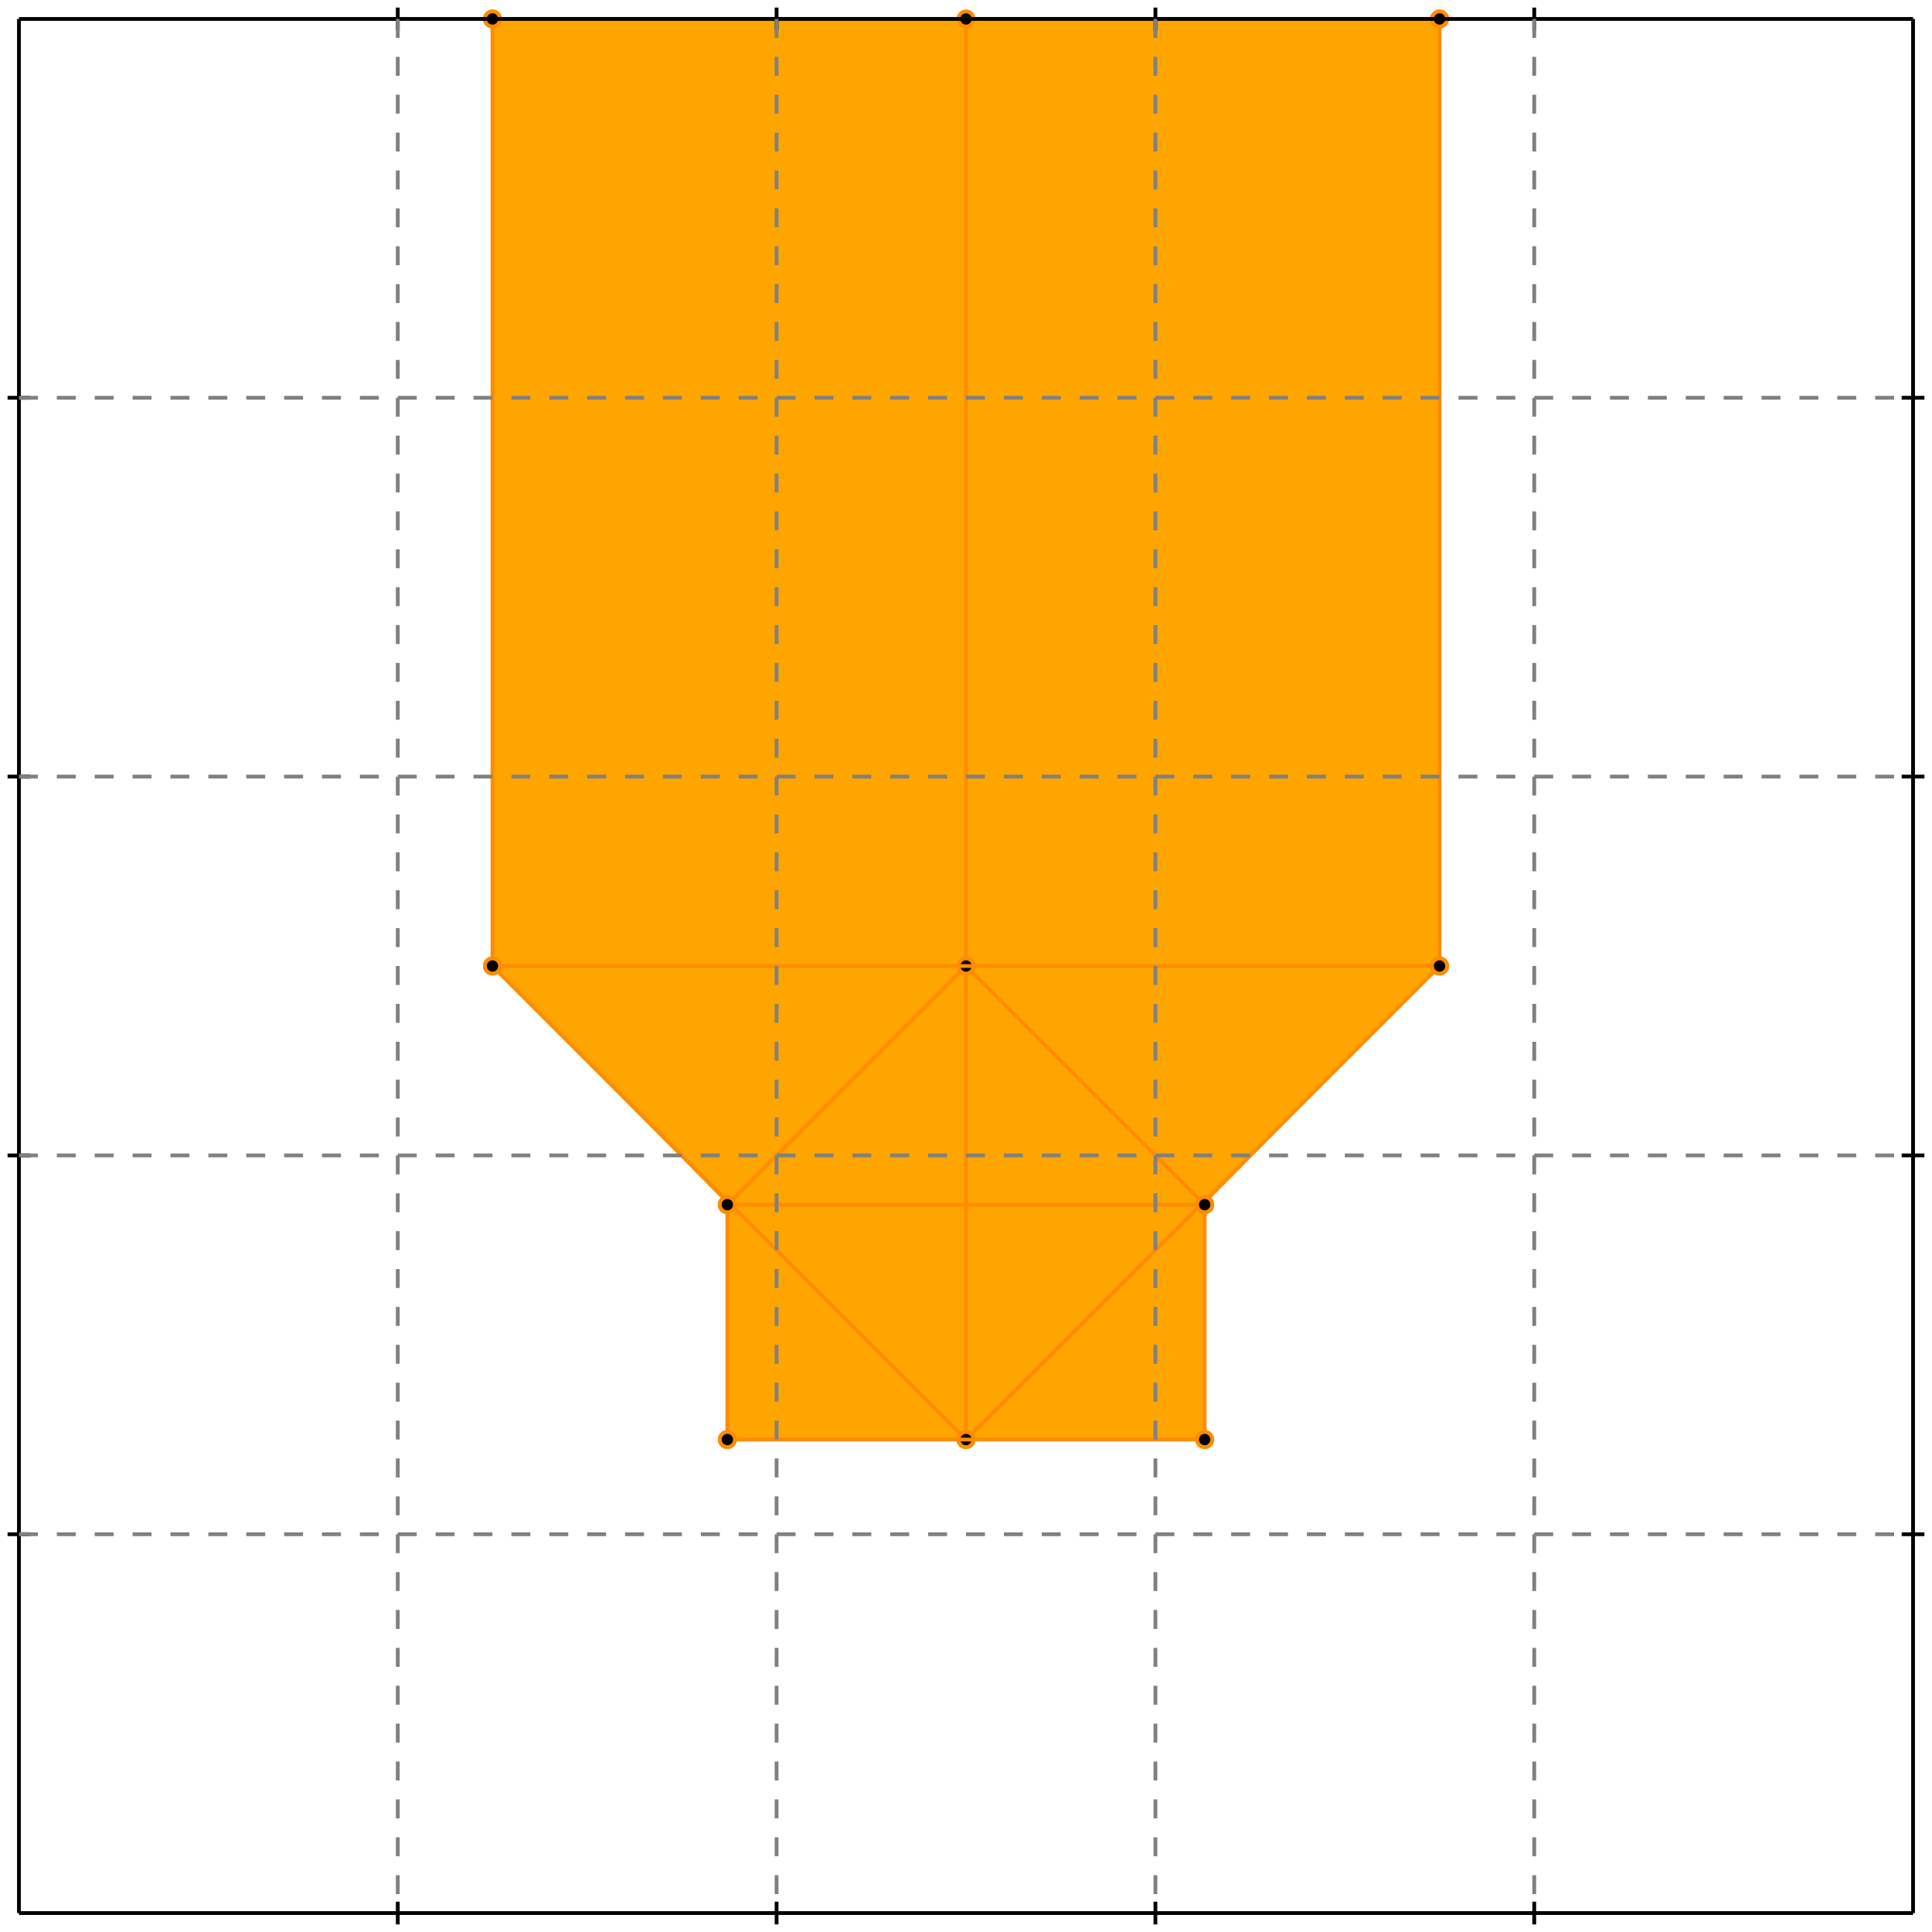 <?xml version="1.0" standalone="no"?>
<!DOCTYPE svg PUBLIC "-//W3C//DTD SVG 1.1//EN" 
  "http://www.w3.org/Graphics/SVG/1.1/DTD/svg11.dtd">
<svg width="510" height="510" version="1.1" id="toplevel"
    xmlns="http://www.w3.org/2000/svg"
    xmlns:xlink="http://www.w3.org/1999/xlink">
  <polygon points="192,380 318,380 318,318 380,255 380,5 130,5 130,255 192,318"
           fill="orange"/>
  <g stroke="darkorange" stroke-width="1">
    <line x1="130" y1="255" x2="130" y2="5"/>
    <circle cx="130" cy="255" r="2"/>
    <circle cx="130" cy="5" r="2"/>
  </g>
  <g stroke="darkorange" stroke-width="1">
    <line x1="192" y1="380" x2="192" y2="318"/>
    <circle cx="192" cy="380" r="2"/>
    <circle cx="192" cy="318" r="2"/>
  </g>
  <g stroke="darkorange" stroke-width="1">
    <line x1="255" y1="380" x2="255" y2="5"/>
    <circle cx="255" cy="380" r="2"/>
    <circle cx="255" cy="5" r="2"/>
  </g>
  <g stroke="darkorange" stroke-width="1">
    <line x1="318" y1="380" x2="318" y2="318"/>
    <circle cx="318" cy="380" r="2"/>
    <circle cx="318" cy="318" r="2"/>
  </g>
  <g stroke="darkorange" stroke-width="1">
    <line x1="380" y1="255" x2="380" y2="5"/>
    <circle cx="380" cy="255" r="2"/>
    <circle cx="380" cy="5" r="2"/>
  </g>
  <g stroke="darkorange" stroke-width="1">
    <line x1="255" y1="380" x2="380" y2="255"/>
    <circle cx="255" cy="380" r="2"/>
    <circle cx="380" cy="255" r="2"/>
  </g>
  <g stroke="darkorange" stroke-width="1">
    <line x1="255" y1="380" x2="130" y2="255"/>
    <circle cx="255" cy="380" r="2"/>
    <circle cx="130" cy="255" r="2"/>
  </g>
  <g stroke="darkorange" stroke-width="1">
    <line x1="192" y1="318" x2="255" y2="255"/>
    <circle cx="192" cy="318" r="2"/>
    <circle cx="255" cy="255" r="2"/>
  </g>
  <g stroke="darkorange" stroke-width="1">
    <line x1="192" y1="380" x2="318" y2="380"/>
    <circle cx="192" cy="380" r="2"/>
    <circle cx="318" cy="380" r="2"/>
  </g>
  <g stroke="darkorange" stroke-width="1">
    <line x1="318" y1="318" x2="255" y2="255"/>
    <circle cx="318" cy="318" r="2"/>
    <circle cx="255" cy="255" r="2"/>
  </g>
  <g stroke="darkorange" stroke-width="1">
    <line x1="192" y1="318" x2="318" y2="318"/>
    <circle cx="192" cy="318" r="2"/>
    <circle cx="318" cy="318" r="2"/>
  </g>
  <g stroke="darkorange" stroke-width="1">
    <line x1="130" y1="255" x2="380" y2="255"/>
    <circle cx="130" cy="255" r="2"/>
    <circle cx="380" cy="255" r="2"/>
  </g>
  <g stroke="darkorange" stroke-width="1">
    <line x1="130" y1="5" x2="380" y2="5"/>
    <circle cx="130" cy="5" r="2"/>
    <circle cx="380" cy="5" r="2"/>
  </g>
  <g stroke="black" stroke-width="1">
    <line x1="5" y1="5" x2="505" y2="5"/>
    <line x1="5" y1="5" x2="5" y2="505"/>
    <line x1="505" y1="505" x2="5" y2="505"/>
    <line x1="505" y1="505" x2="505" y2="5"/>
    <line x1="105" y1="2" x2="105" y2="8"/>
    <line x1="2" y1="105" x2="8" y2="105"/>
    <line x1="105" y1="502" x2="105" y2="508"/>
    <line x1="502" y1="105" x2="508" y2="105"/>
    <line x1="205" y1="2" x2="205" y2="8"/>
    <line x1="2" y1="205" x2="8" y2="205"/>
    <line x1="205" y1="502" x2="205" y2="508"/>
    <line x1="502" y1="205" x2="508" y2="205"/>
    <line x1="305" y1="2" x2="305" y2="8"/>
    <line x1="2" y1="305" x2="8" y2="305"/>
    <line x1="305" y1="502" x2="305" y2="508"/>
    <line x1="502" y1="305" x2="508" y2="305"/>
    <line x1="405" y1="2" x2="405" y2="8"/>
    <line x1="2" y1="405" x2="8" y2="405"/>
    <line x1="405" y1="502" x2="405" y2="508"/>
    <line x1="502" y1="405" x2="508" y2="405"/>
  </g>
  <g stroke="gray" stroke-width="1" stroke-dasharray="5,5">
    <line x1="105" y1="5" x2="105" y2="505"/>
    <line x1="5" y1="105" x2="505" y2="105"/>
    <line x1="205" y1="5" x2="205" y2="505"/>
    <line x1="5" y1="205" x2="505" y2="205"/>
    <line x1="305" y1="5" x2="305" y2="505"/>
    <line x1="5" y1="305" x2="505" y2="305"/>
    <line x1="405" y1="5" x2="405" y2="505"/>
    <line x1="5" y1="405" x2="505" y2="405"/>
  </g>
</svg>
